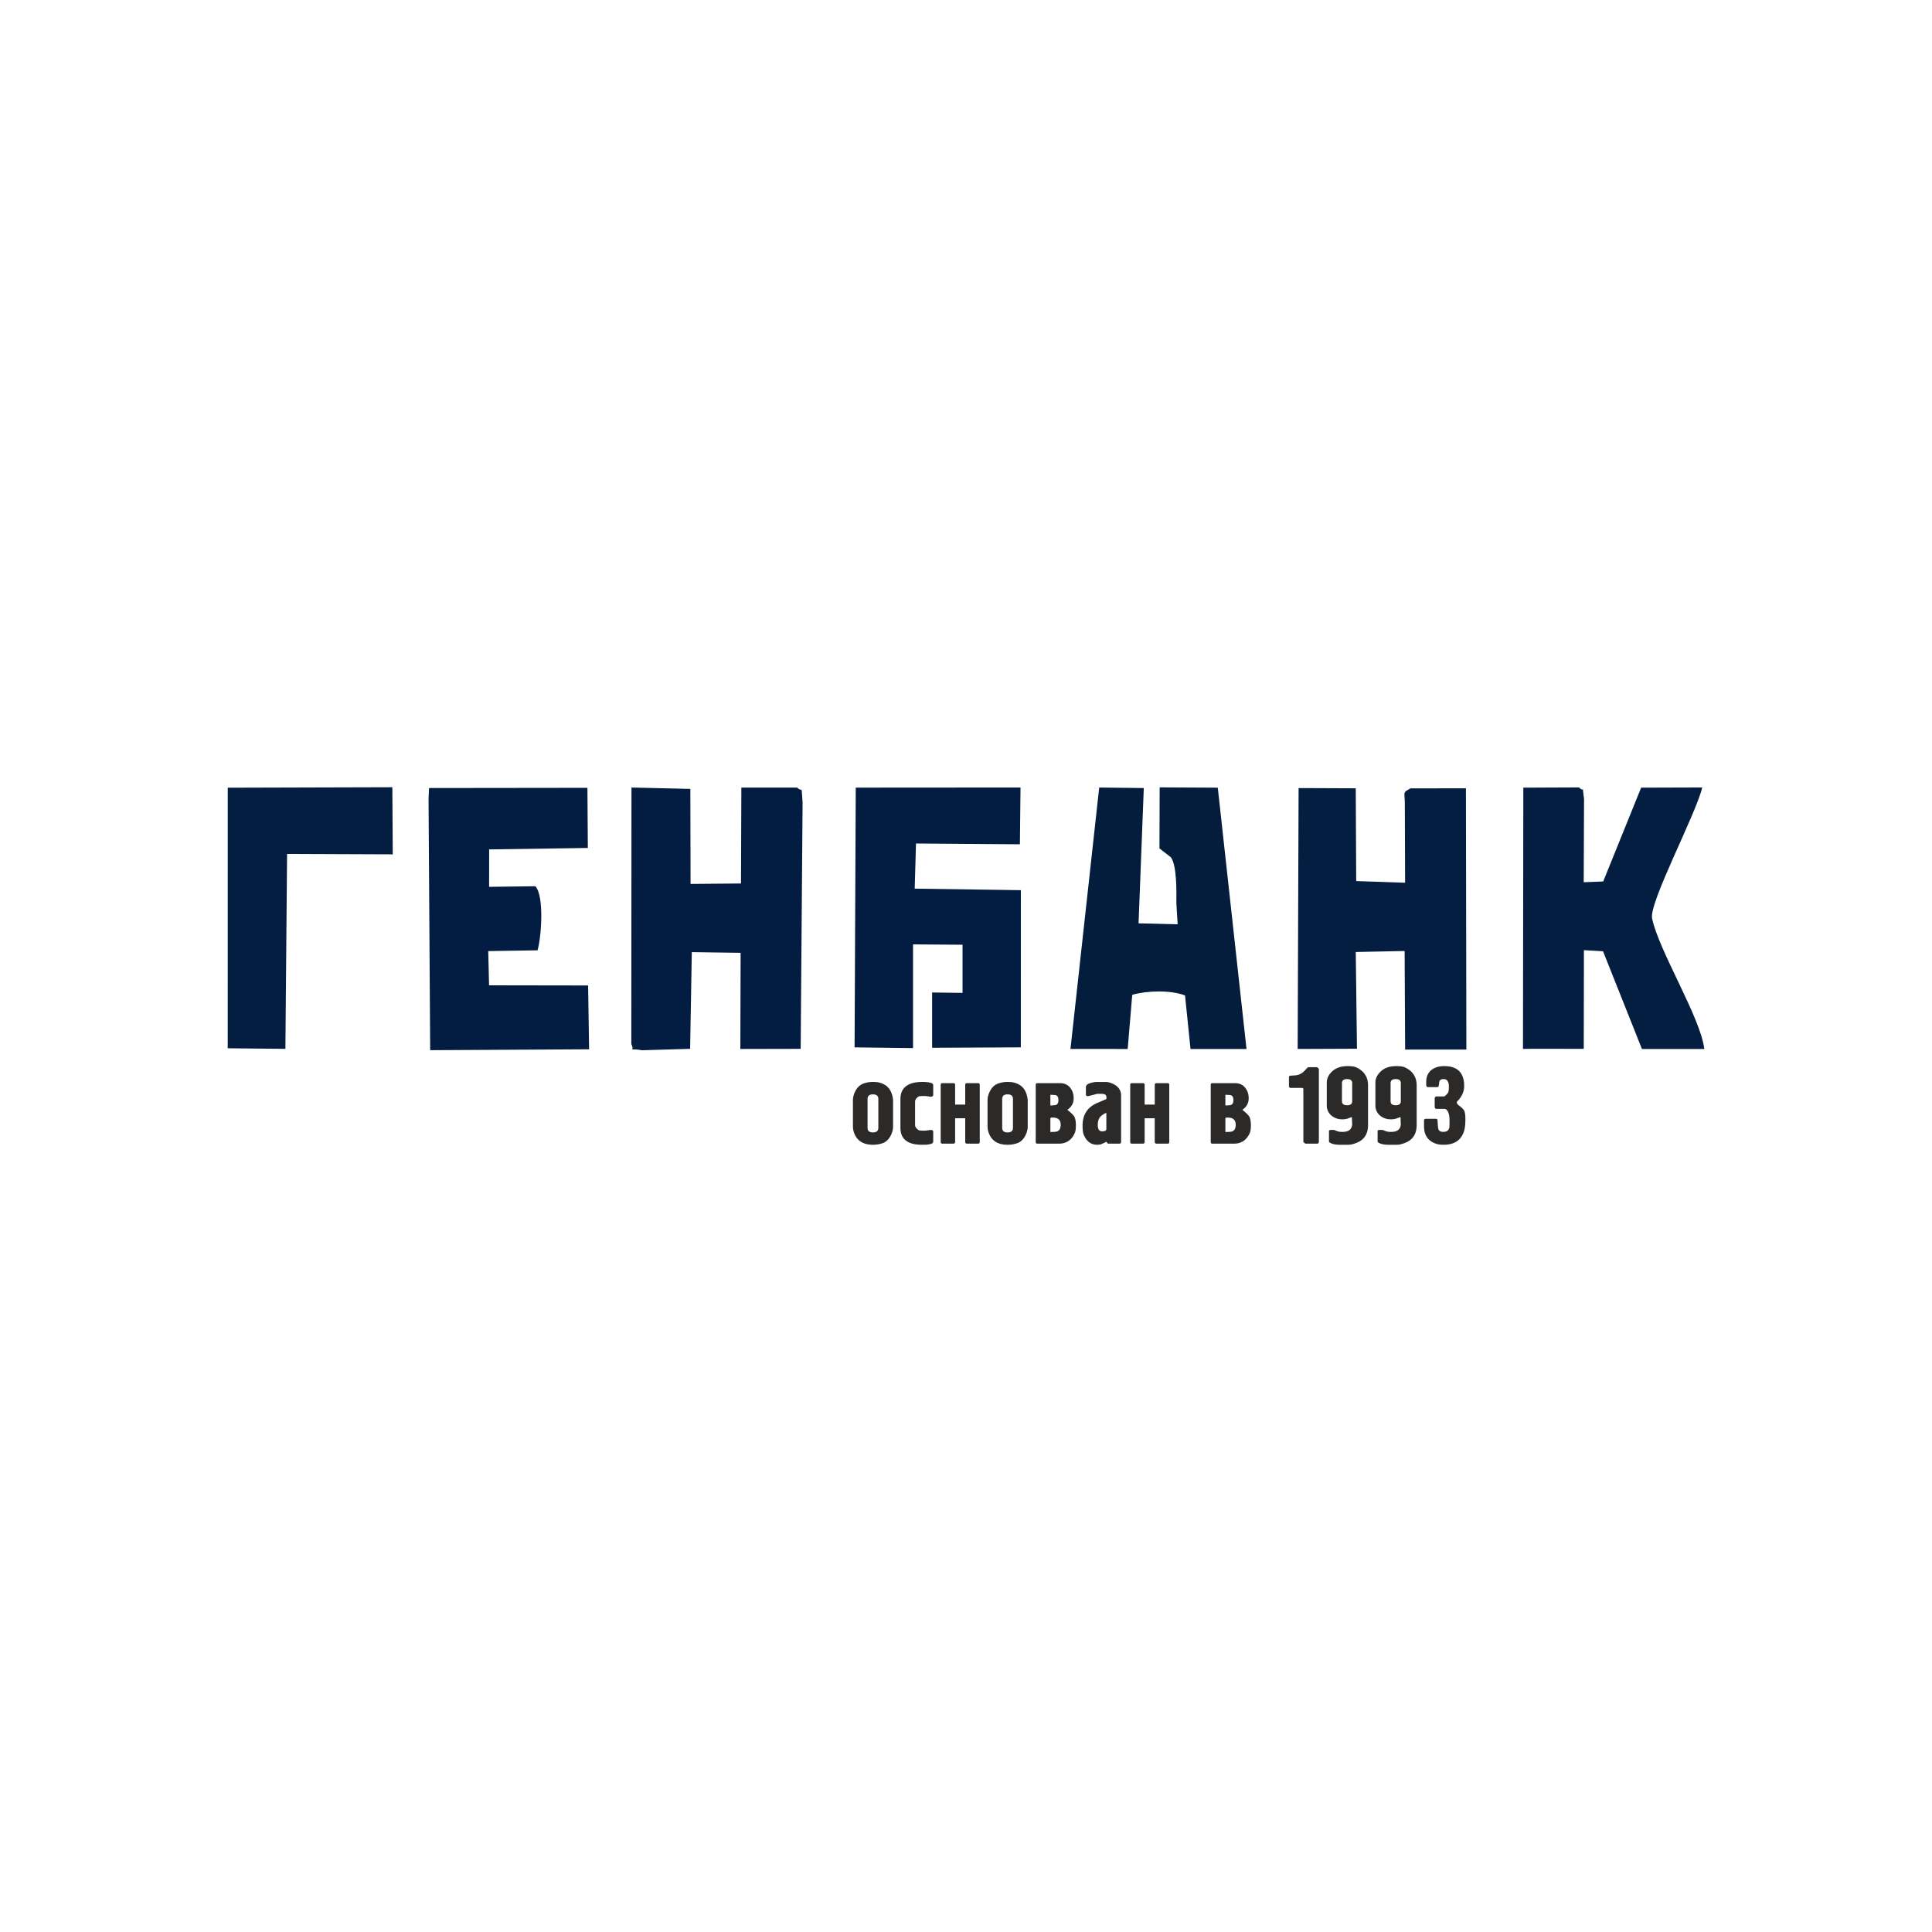 <svg width="120" height="120" fill="none" xmlns="http://www.w3.org/2000/svg"><path fill-rule="evenodd" clip-rule="evenodd" d="m53.08 65.054 3.63.046v-6.442l3.075.022v2.99l-1.89-.025v3.434l5.51-.026.002-9.763-6.593-.095.08-2.804 6.454.049.038-3.526-10.234.007-.072 16.133Z" fill="#021D41"/><path fill-rule="evenodd" clip-rule="evenodd" d="m84.284 65.139-.075-6.008 3.035-.063.031 6.124h3.804l-.028-16.23-3.442.006c-.55.304-.333.172-.352 1.147l.016 4.714-3.037-.104-.028-5.762-3.55-.014-.058 16.205 3.683-.015Z" fill="#041E41"/><path fill-rule="evenodd" clip-rule="evenodd" d="m46.002 59.18-.018 5.974 3.747-.008.119-15.308c-.093-1.198.018-.57-.338-.92h-3.465l-.022 5.957-3.133.027L42.879 49l-3.657-.085-.01 15.933c.276.57-.363.21.67.385l2.983-.088.104-6.006 3.033.042Z" fill="#021D41"/><path fill-rule="evenodd" clip-rule="evenodd" d="m66.489 65.152 3.553.002.284-3.366c.934-.263 2.38-.302 3.279.041l.34 3.325h3.478l-1.784-16.23-3.61-.019-.013 3.792.71.55c.379.515.347 2.16.34 2.847l.08 1.316-2.428-.059.325-8.404-2.77-.032-1.784 16.237Z" fill="#051D3D"/><path fill-rule="evenodd" clip-rule="evenodd" d="m30.377 61.2-.052-2.126 3.063-.048c.222-.744.44-3.342-.136-3.98l-2.873.037.003-2.325 6.13-.09-.026-3.734-9.837.012s-.021.381-.031.673l.101 15.61 9.871-.055-.062-3.964-6.151-.01Z" fill="#021D41"/><path fill-rule="evenodd" clip-rule="evenodd" d="m14.144 65.11 3.583.036.104-12.107 6.564.026-.026-4.168-10.222.029-.003 16.185ZM99.578 54.75l-1.211.047.021-5.188c-.155-1.045.063-.304-.31-.701l-3.462.015-.021 16.231c0-.022 3.775-.007 3.775-.007l.01-6.13 1.188.07 2.416 6.067 3.873.002c-.226-1.948-2.832-6.109-3.243-8.114-.201-.982 2.738-6.494 3.114-8.131l-3.794.012-2.356 5.826Z" fill="#041E41"/><path d="M54.22 71.103c-.57 0-.95-.221-1.14-.663a1.192 1.192 0 0 1-.103-.458v-1.653c0-.142.034-.294.102-.458.123-.282.298-.47.526-.56.187-.073.392-.11.615-.11.169 0 .303.014.403.042.405.104.665.35.779.737.046.155.068.283.068.383v1.62c0 .14-.034.293-.102.457-.128.291-.305.478-.533.56a1.816 1.816 0 0 1-.615.103Zm0-.766c.223 0 .335-.095.335-.287v-1.79c0-.19-.112-.287-.335-.287-.223 0-.335.096-.335.287v1.79c0 .192.112.287.335.287Zm3.06.766c-.245 0-.45-.023-.614-.069-.492-.137-.738-.465-.738-.984v-1.79c0-.51.246-.838.738-.984.178-.05.383-.075.615-.075.2 0 .357.014.471.041.142.027.212.083.212.17v.595c0 .073-.05.11-.15.11a.342.342 0 0 1-.096-.007 1.83 1.83 0 0 0-.123-.02 1.276 1.276 0 0 1-.089-.014h-.177c-.15 0-.244.011-.28.034-.142.1-.212.207-.212.32v1.442c0 .11.07.215.212.315.036.027.134.04.293.04.119 0 .185-.002.199-.006.045-.01.086-.016.123-.02l.088-.014h.075c.092 0 .137.034.137.102v.607c0 .087-.07.145-.212.172-.05.01-.092.016-.126.02l-.085.014h-.26Zm2.672-1.647h-.628v1.476c0 .068-.042.102-.123.102h-.67c-.068 0-.102-.034-.102-.102v-3.553c0-.069.034-.103.102-.103h.67c.081 0 .123.035.123.103v1.23h.628v-1.23c0-.069.041-.103.123-.103h.67c.072 0 .109.035.109.103v3.553c0 .068-.037.102-.11.102h-.669c-.082 0-.123-.034-.123-.102v-1.476Zm2.63 1.647c-.569 0-.95-.221-1.14-.663a1.193 1.193 0 0 1-.103-.458v-1.653c0-.142.034-.294.102-.458.123-.282.299-.47.526-.56a1.68 1.68 0 0 1 .615-.11c.169 0 .303.014.403.042.406.104.666.35.78.737.045.155.068.283.068.383v1.62c0 .14-.035.293-.103.457-.127.291-.305.478-.533.56a1.817 1.817 0 0 1-.615.103Zm0-.766c.224 0 .335-.095.335-.287v-1.79c0-.19-.111-.287-.335-.287-.223 0-.334.096-.334.287v1.79c0 .192.111.287.334.287Zm4.243-.444c0 .215-.023.374-.068.478-.196.442-.524.663-.984.663h-1.34c-.068 0-.102-.034-.102-.102v-3.553c0-.068.034-.102.103-.102h1.407c.364 0 .622.175.772.526.05.123.075.262.075.417 0 .296-.13.532-.39.71.01.014.021.025.035.034.196.155.326.283.39.383.068.123.102.305.102.546Zm-1.585-1.892v.662c.096 0 .191-.006.287-.02.141-.014.212-.118.212-.314s-.071-.301-.212-.314A3.488 3.488 0 0 0 65.24 68Zm.034 1.42-.034.035v.854a3.749 3.749 0 0 0 .321-.014c.214-.022.321-.168.321-.437 0-.296-.164-.444-.492-.444a.488.488 0 0 0-.116.007Zm2.296-1.338c-.082 0-.123-.034-.123-.103v-.458c0-.09.059-.161.177-.211a.777.777 0 0 1 .212-.069c.091-.022.173-.036.246-.04h.601c.123.004.24.029.348.075.401.154.602.412.602.772v2.883c0 .068-.036.102-.11.102h-.703c-.01 0-.02-.011-.034-.034-.037-.05-.06-.075-.069-.075-.018 0-.03.002-.034.007a3.025 3.025 0 0 1-.287.136.835.835 0 0 1-.26.034c-.373 0-.649-.21-.826-.628-.046-.11-.069-.3-.069-.574 0-.665.303-1.13.91-1.394a8 8 0 0 0 .491-.212.16.16 0 0 0 .075-.034.475.475 0 0 0 .007-.089c0-.14-.073-.216-.219-.225a1.538 1.538 0 0 0-.211-.007c-.11 0-.169.003-.178.007a14.242 14.242 0 0 1-.526.137h-.02Zm.615 1.79c0 .264.088.396.266.396.178 0 .266-.048.266-.144v-.997c-.055 0-.161.061-.32.184-.142.124-.213.31-.213.56Zm3.538-.417h-.628v1.476c0 .068-.041.102-.123.102h-.67c-.068 0-.102-.034-.102-.102v-3.553c0-.068.034-.102.102-.102h.67c.082 0 .123.034.123.102v1.23h.629v-1.23c0-.068.04-.102.123-.102h.67c.072 0 .108.034.108.102v3.553c0 .068-.036.102-.109.102h-.67c-.081 0-.123-.034-.123-.102v-1.476Zm5.972.437c0 .215-.023.374-.069.478-.196.442-.523.663-.983.663h-1.34c-.068 0-.102-.034-.102-.102v-3.553c0-.068.034-.102.102-.102h1.408c.364 0 .621.175.772.526.05.123.075.262.075.417 0 .296-.13.532-.39.71a.12.12 0 0 0 .035.034c.195.155.325.283.39.383.068.123.102.305.102.546Zm-1.585-1.892v.662c.095 0 .191-.006.287-.02.14-.014.212-.118.212-.314s-.071-.301-.212-.314A3.5 3.5 0 0 0 76.11 68Zm.034 1.42-.034.035v.854a3.757 3.757 0 0 0 .32-.014c.215-.022.322-.168.322-.437 0-.296-.164-.444-.492-.444a.488.488 0 0 0-.116.007Zm4.81-1.803-.055-.048h-.738c-.068 0-.102-.043-.102-.13v-.526c0-.063.034-.098.102-.102l.225-.014c.065-.004.12-.011.165-.02.19-.032.366-.14.526-.321.1-.114.159-.171.177-.171h.56l.103.102v4.51c0 .09-.034.136-.102.136h-.738l-.123-.103v-3.313Zm2.418 1.906c-.205 0-.387-.048-.546-.143a.814.814 0 0 1-.417-.743V67.24c0-.272.127-.518.382-.736.1-.086.23-.156.39-.211.141-.05.319-.075.533-.075.232 0 .405.025.52.075.491.228.737.601.737 1.12v2.467c0 .532-.223.895-.67 1.086-.204.086-.38.132-.526.137h-.628c-.219-.01-.383-.044-.492-.103-.073-.032-.11-.066-.11-.102v-.67l.035-.034a.975.975 0 0 1 .321 0 .97.97 0 0 0 .314.102c.01.005.069.007.178.007.373 0 .571-.155.594-.464a6.954 6.954 0 0 1-.013-.445.545.545 0 0 0-.199.058.205.205 0 0 1-.04.014 1.037 1.037 0 0 1-.362.058Zm.3-.874c.21 0 .315-.084.315-.253v-1.12c0-.169-.105-.253-.314-.253-.214 0-.321.084-.321.253v1.12c0 .169.107.253.32.253Zm2.72.874c-.205 0-.387-.048-.546-.143a.814.814 0 0 1-.417-.743V67.24c0-.272.127-.518.382-.736.1-.086.23-.156.39-.211.141-.05.319-.075.533-.075.232 0 .405.025.52.075.491.228.737.601.737 1.12v2.467c0 .532-.223.895-.67 1.086-.205.086-.38.132-.526.137h-.628c-.22-.01-.383-.044-.492-.103-.073-.032-.11-.066-.11-.102v-.67l.035-.034a.975.975 0 0 1 .321 0 .973.973 0 0 0 .314.102c.01.005.068.007.178.007.373 0 .571-.155.594-.464a7.271 7.271 0 0 1-.014-.445.545.545 0 0 0-.198.058.2.2 0 0 1-.04.014 1.037 1.037 0 0 1-.362.058Zm.3-.874c.21 0 .315-.084.315-.253v-1.12c0-.169-.105-.253-.314-.253-.215 0-.321.084-.321.253v1.12c0 .169.106.253.32.253Zm1.893-1.448c0-.456.212-.759.636-.91.14-.05.3-.074.478-.074.829 0 1.243.412 1.243 1.236 0 .356-.152.683-.457.984v.034c0 .05.034.107.102.171a1.478 1.478 0 0 1 .243.201c.03.03.055.059.078.086.055.06.089.187.102.382.005.014.007.096.007.246 0 .27-.025.492-.075.67-.173.583-.596.874-1.27.874a1.77 1.77 0 0 1-.383-.034c-.437-.118-.706-.376-.806-.772a2.116 2.116 0 0 1-.035-.437v-.266c.01-.069.044-.103.103-.103h.635c.064 0 .098.034.103.103l.013.232c.005.077.012.153.02.225.019.169.124.253.315.253.255 0 .385-.118.39-.355.004-.014.006-.114.006-.3 0-.201-.013-.347-.04-.438-.06-.223-.153-.335-.28-.335h-.493c-.073 0-.109-.052-.109-.157v-.458c0-.104.036-.157.11-.157h.491a1.194 1.194 0 0 0 .188-.178.384.384 0 0 0 .058-.088c.023-.082.035-.194.035-.335 0-.319-.11-.478-.328-.478-.155 0-.246.059-.274.178-.009.127-.02.209-.034.245-.014.05-.036.075-.068.075h-.636c-.018 0-.04-.036-.068-.109v-.211Z" fill="#2B2A29"/></svg>
